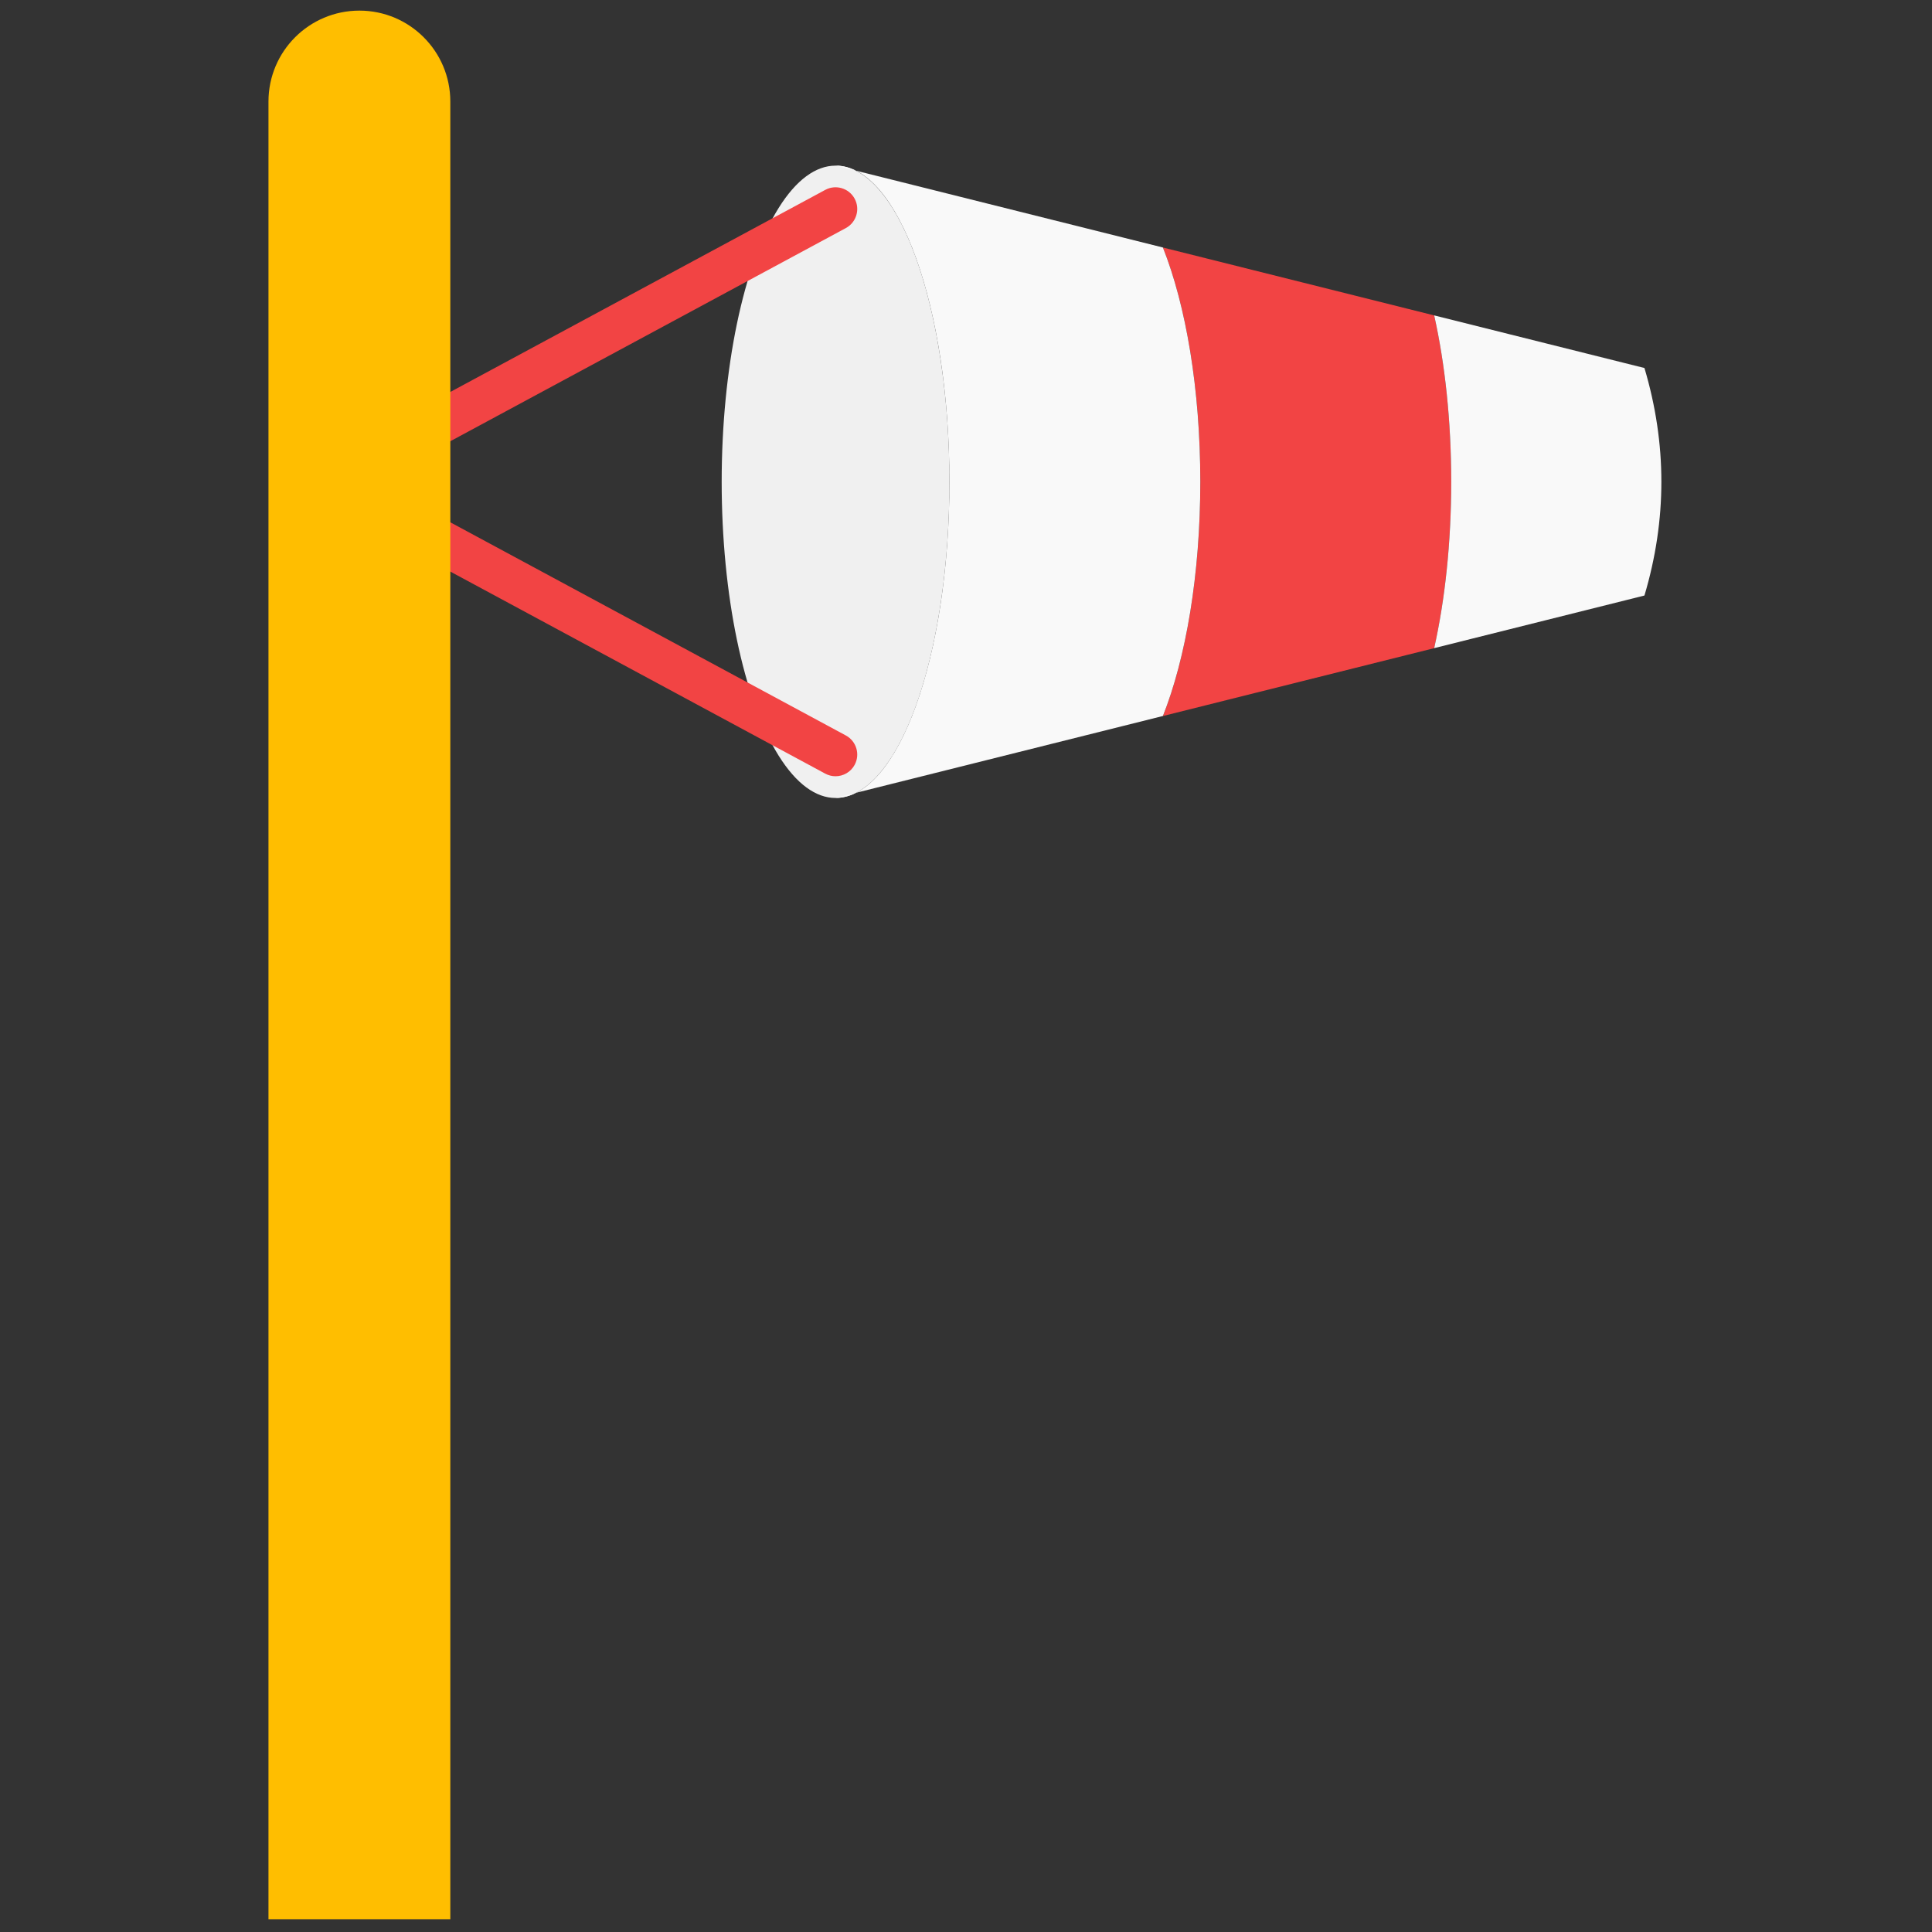 <svg xmlns="http://www.w3.org/2000/svg" xmlns:xlink="http://www.w3.org/1999/xlink" version="1.1" width="256" height="256" viewBox="0 0 256 256" xml:space="preserve">

<rect x="0" y="0" width="256" height="256" fill="#333333" stroke="none"/>

<defs>
</defs>
<g style="stroke: none; stroke-width: 0; stroke-dasharray: none; stroke-linecap: butt; stroke-linejoin: miter; stroke-miterlimit: 10; fill: none; fill-rule: nonzero; opacity: 1;" transform="translate(1.407 1.407) scale(2.81 2.81)" >
	<ellipse cx="38.9" cy="22.219" rx="5.37" ry="14.909" style="stroke: none; stroke-width: 1; stroke-dasharray: none; stroke-linecap: butt; stroke-linejoin: miter; stroke-miterlimit: 10; fill: rgb(240,240,240); fill-rule: nonzero; opacity: 1;" transform=" matrix(1 0 0 1 0 0) "/>
	<path d="M 54.337 11.171 c 1.083 2.728 1.763 6.666 1.763 11.046 c 0 4.38 -0.68 8.318 -1.763 11.046 l 12.791 -3.2 c 0.509 -2.279 0.803 -4.967 0.803 -7.845 c 0 -2.878 -0.294 -5.566 -0.803 -7.845 L 54.337 11.171 z" style="stroke: none; stroke-width: 1; stroke-dasharray: none; stroke-linecap: butt; stroke-linejoin: miter; stroke-miterlimit: 10; fill: rgb(242,68,68); fill-rule: nonzero; opacity: 1;" transform=" matrix(1 0 0 1 0 0) " stroke-linecap="round" />
	<path d="M 38.899 37.125 c 2.966 0 5.37 -6.675 5.37 -14.909 s -2.404 -14.909 -5.37 -14.909 l 15.437 3.863 c 1.083 2.728 1.763 6.666 1.763 11.046 c 0 4.38 -0.68 8.318 -1.763 11.046 L 38.899 37.125 z" style="stroke: none; stroke-width: 1; stroke-dasharray: none; stroke-linecap: butt; stroke-linejoin: miter; stroke-miterlimit: 10; fill: rgb(249,249,249); fill-rule: nonzero; opacity: 1;" transform=" matrix(1 0 0 1 0 0) " stroke-linecap="round" />
	<path d="M 67.128 30.062 c 0.509 -2.279 0.803 -4.967 0.803 -7.845 c 0 -2.878 -0.294 -5.566 -0.803 -7.845 v 0 l 9.915 2.481 c 1.064 3.576 1.064 7.152 0 10.728 L 67.128 30.062" style="stroke: none; stroke-width: 1; stroke-dasharray: none; stroke-linecap: butt; stroke-linejoin: miter; stroke-miterlimit: 10; fill: rgb(249,249,249); fill-rule: nonzero; opacity: 1;" transform=" matrix(1 0 0 1 0 0) " stroke-linecap="round" />
	<path d="M 38.899 36.103 c -0.164 0 -0.33 -0.039 -0.484 -0.122 L 14.545 23.117 c -0.331 -0.178 -0.537 -0.524 -0.537 -0.9 s 0.206 -0.722 0.537 -0.9 L 38.414 8.453 c 0.497 -0.268 1.118 -0.081 1.386 0.415 c 0.268 0.497 0.082 1.118 -0.415 1.386 L 17.187 22.217 l 22.198 11.963 c 0.497 0.268 0.683 0.888 0.415 1.386 C 39.615 35.908 39.263 36.103 38.899 36.103 z" style="stroke: none; stroke-width: 1; stroke-dasharray: none; stroke-linecap: butt; stroke-linejoin: miter; stroke-miterlimit: 10; fill: rgb(242,68,68); fill-rule: nonzero; opacity: 1;" transform=" matrix(1 0 0 1 0 0) " stroke-linecap="round" />
	<path d="M 20.734 90 V 4.288 C 20.734 1.92 18.815 0 16.447 0 c -2.368 0 -4.288 1.92 -4.288 4.288 V 90 H 20.734 z" style="stroke: none; stroke-width: 1; stroke-dasharray: none; stroke-linecap: butt; stroke-linejoin: miter; stroke-miterlimit: 10; fill: rgb(255,190,0); fill-rule: nonzero; opacity: 1;" transform=" matrix(1 0 0 1 0 0) " stroke-linecap="round" />
</g>
</svg>
